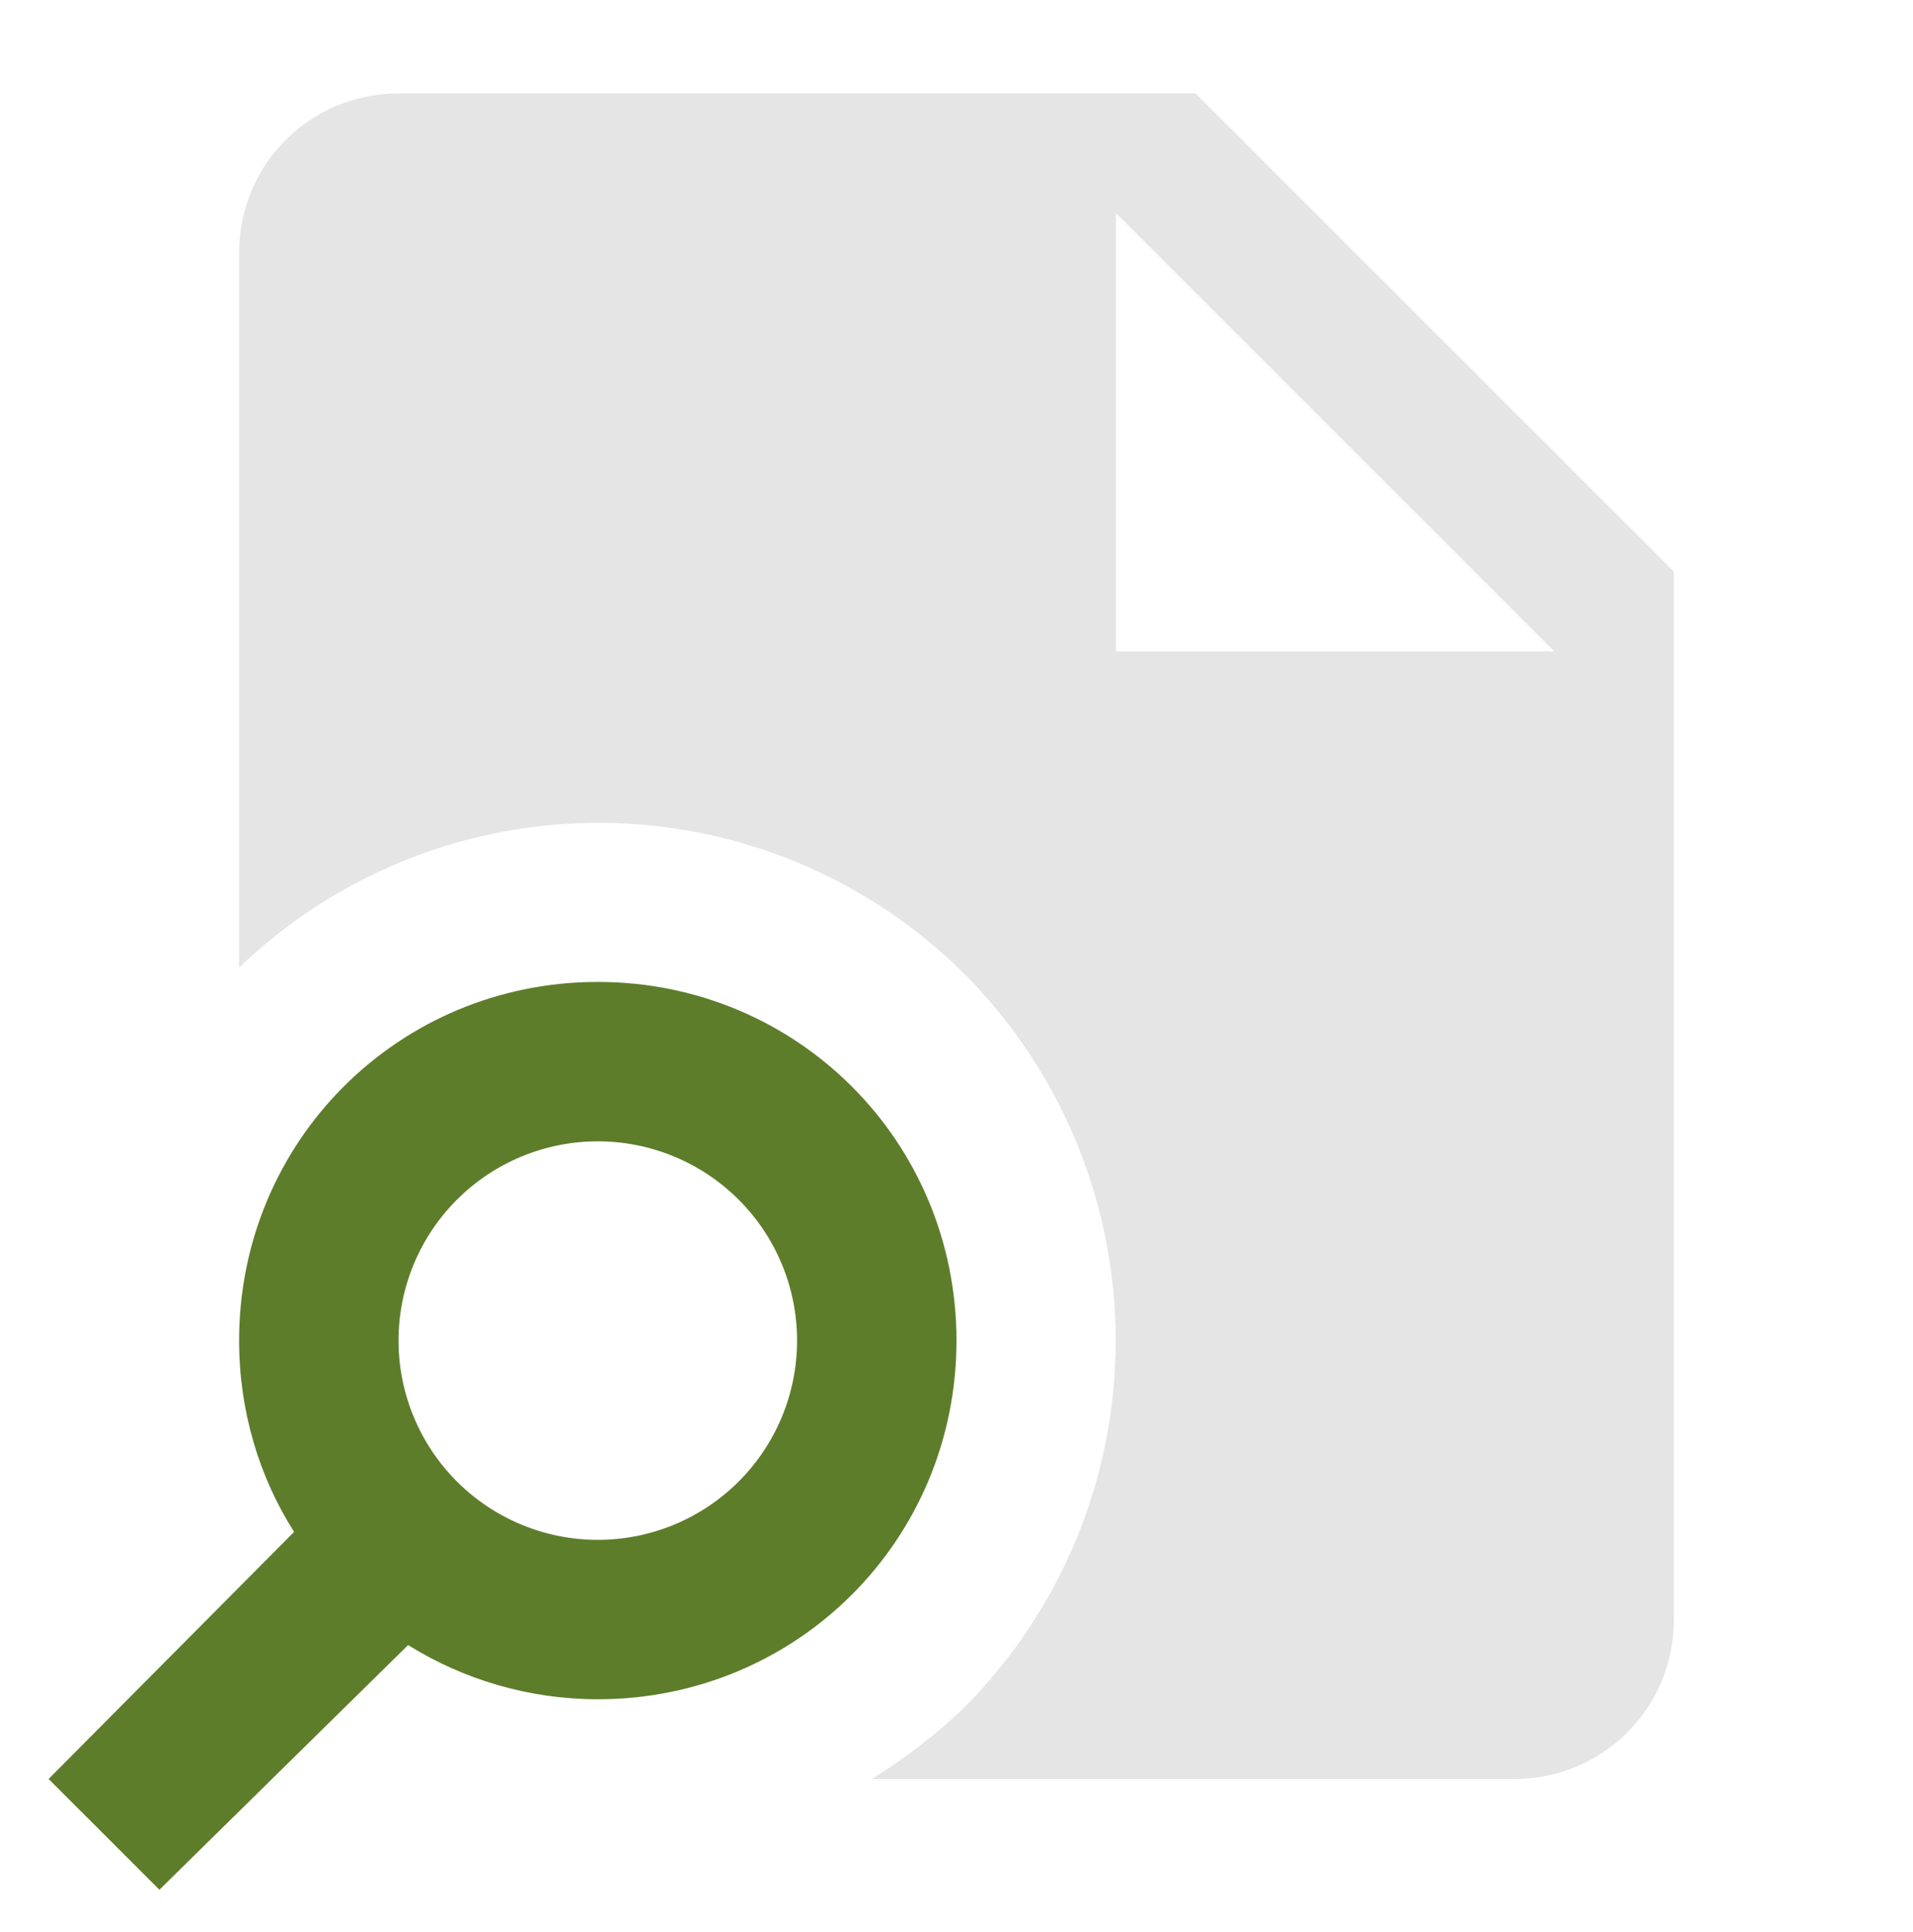 <svg width="100" height="101" viewBox="0 0 100 101" fill="none" xmlns="http://www.w3.org/2000/svg">
<g id="mdi:note-search">
<path id="Vector" d="M62.5 4.886H20.833C16.208 4.886 12.5 8.594 12.5 13.219V50.584C17.609 45.671 24.439 42.954 31.526 43.016C38.614 43.079 45.395 45.915 50.417 50.917C55.48 56.011 58.322 62.901 58.322 70.084C58.322 77.266 55.48 84.157 50.417 89.251C48.917 90.709 47.292 91.917 45.583 93.001H79.167C83.792 93.001 87.5 89.292 87.5 84.667V29.886L62.5 4.886ZM58.333 34.052V11.136L81.25 34.052H58.333Z" fill="#E5E5E5"/>
<path id="Vector_2" d="M31.249 51.333C20.833 51.333 12.499 59.666 12.499 70.083C12.499 73.75 13.541 77.208 15.374 80.083L2.541 93L8.333 98.791L21.333 86C24.208 87.791 27.624 88.833 31.249 88.833C41.666 88.833 49.999 80.5 49.999 70.083C49.999 59.666 41.666 51.333 31.249 51.333ZM31.249 80.5C28.487 80.5 25.837 79.402 23.884 77.449C21.93 75.495 20.833 72.846 20.833 70.083C20.833 67.32 21.93 64.671 23.884 62.717C25.837 60.764 28.487 59.666 31.249 59.666C34.012 59.666 36.661 60.764 38.615 62.717C40.569 64.671 41.666 67.32 41.666 70.083C41.666 72.846 40.569 75.495 38.615 77.449C36.661 79.402 34.012 80.5 31.249 80.5Z" fill="#5D7D2B"/>
</g>
</svg>

